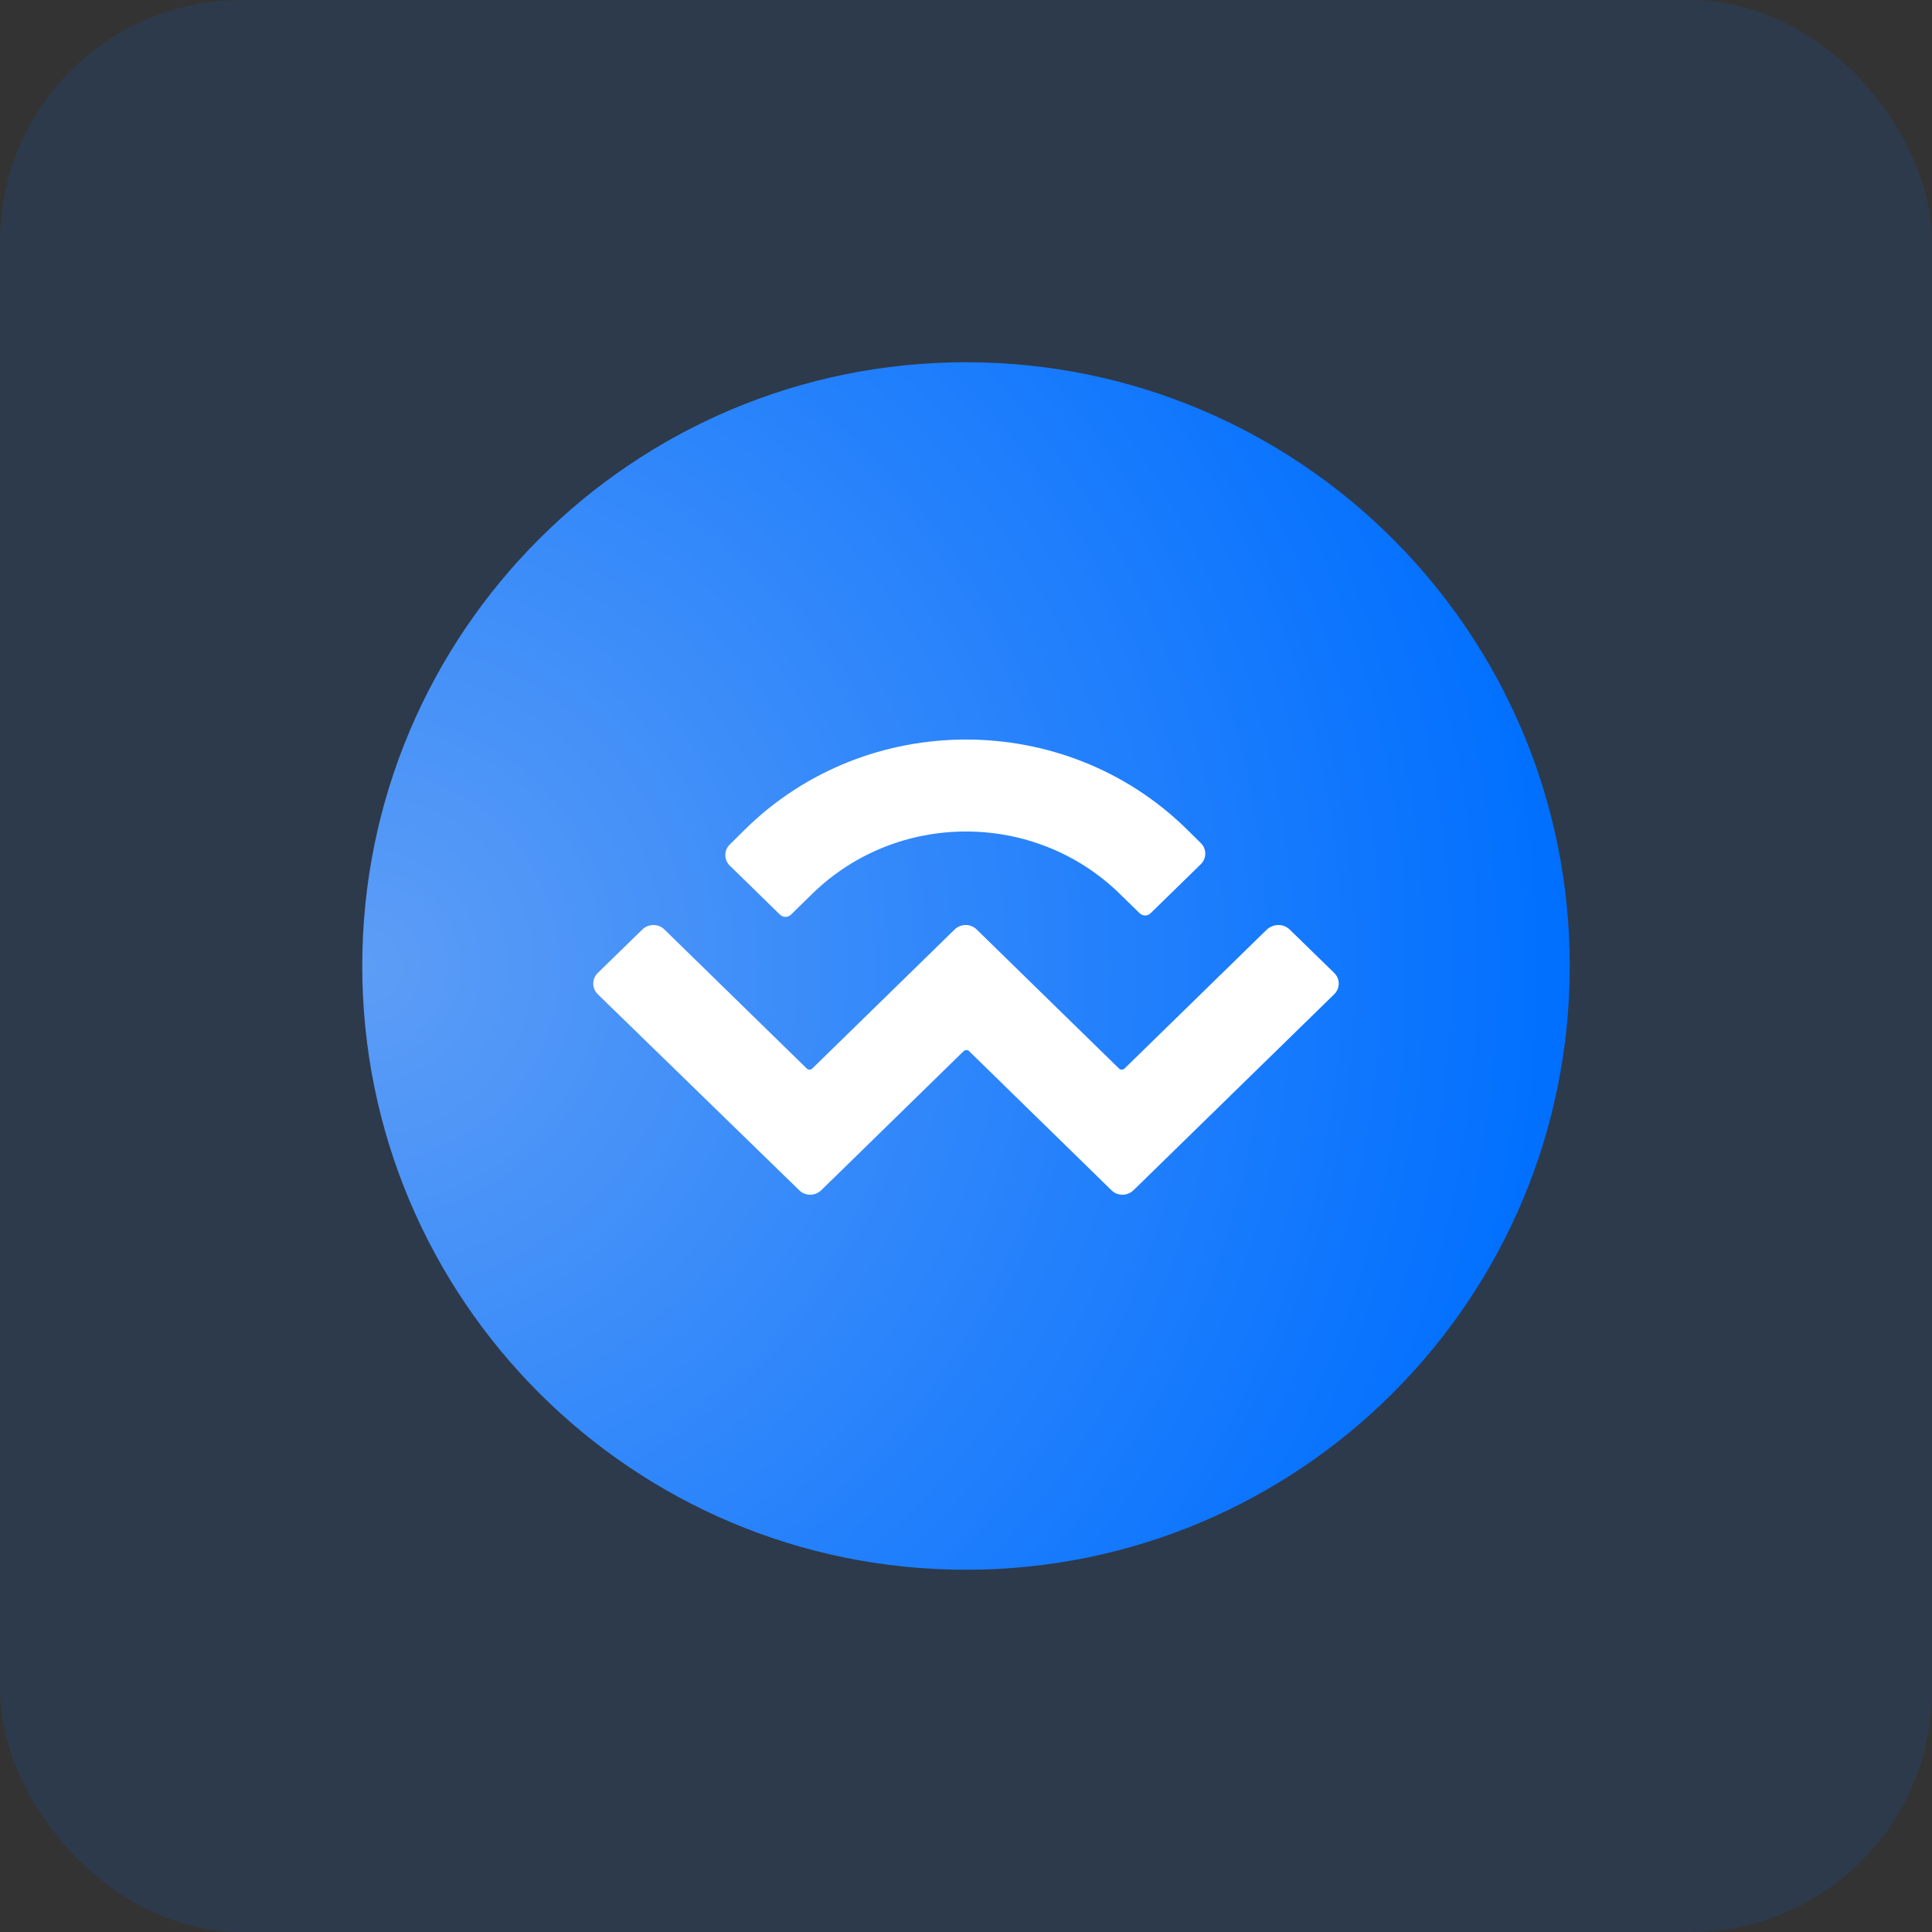 <svg width="64" height="64" viewBox="0 0 64 64" fill="none" xmlns="http://www.w3.org/2000/svg">
<rect x="0" y="0" width="64" height="64" fill="#333333" stroke="none"/>
<rect width="64" height="64" rx="8" fill="#006FFF" fill-opacity="0.12"/>
<path fill-rule="evenodd" clip-rule="evenodd" d="M32 12C43.047 12 52 20.953 52 32C52 43.047 43.047 52 32 52C20.953 52 12 43.047 12 32C12 20.953 20.953 12 32 12Z" fill="url(#paint0_radial_245_24494)"/>
<path d="M24.711 27.445C28.734 23.516 35.266 23.516 39.289 27.445L39.773 27.922C39.977 28.117 39.977 28.438 39.773 28.633L38.117 30.25C38.016 30.352 37.852 30.352 37.75 30.25L37.086 29.602C34.273 26.859 29.727 26.859 26.914 29.602L26.203 30.297C26.102 30.398 25.938 30.398 25.836 30.297L24.18 28.68C23.977 28.484 23.977 28.164 24.18 27.969L24.711 27.445ZM42.719 30.789L44.195 32.227C44.398 32.422 44.398 32.742 44.195 32.938L37.547 39.43C37.344 39.625 37.016 39.625 36.82 39.43L32.102 34.82C32.055 34.773 31.969 34.773 31.922 34.82L27.203 39.43C27 39.625 26.672 39.625 26.477 39.43L19.805 32.938C19.602 32.742 19.602 32.422 19.805 32.227L21.281 30.789C21.484 30.594 21.812 30.594 22.008 30.789L26.727 35.398C26.773 35.445 26.859 35.445 26.906 35.398L31.625 30.789C31.828 30.594 32.156 30.594 32.352 30.789L37.07 35.398C37.117 35.445 37.203 35.445 37.25 35.398L41.969 30.789C42.188 30.594 42.516 30.594 42.719 30.789Z" fill="white"/>
<defs>
<radialGradient id="paint0_radial_245_24494" cx="0" cy="0" r="1" gradientUnits="userSpaceOnUse" gradientTransform="translate(12 32.001) scale(40)">
<stop stop-color="#5D9DF6"/>
<stop offset="1" stop-color="#006FFF"/>
</radialGradient>
</defs>
</svg>
